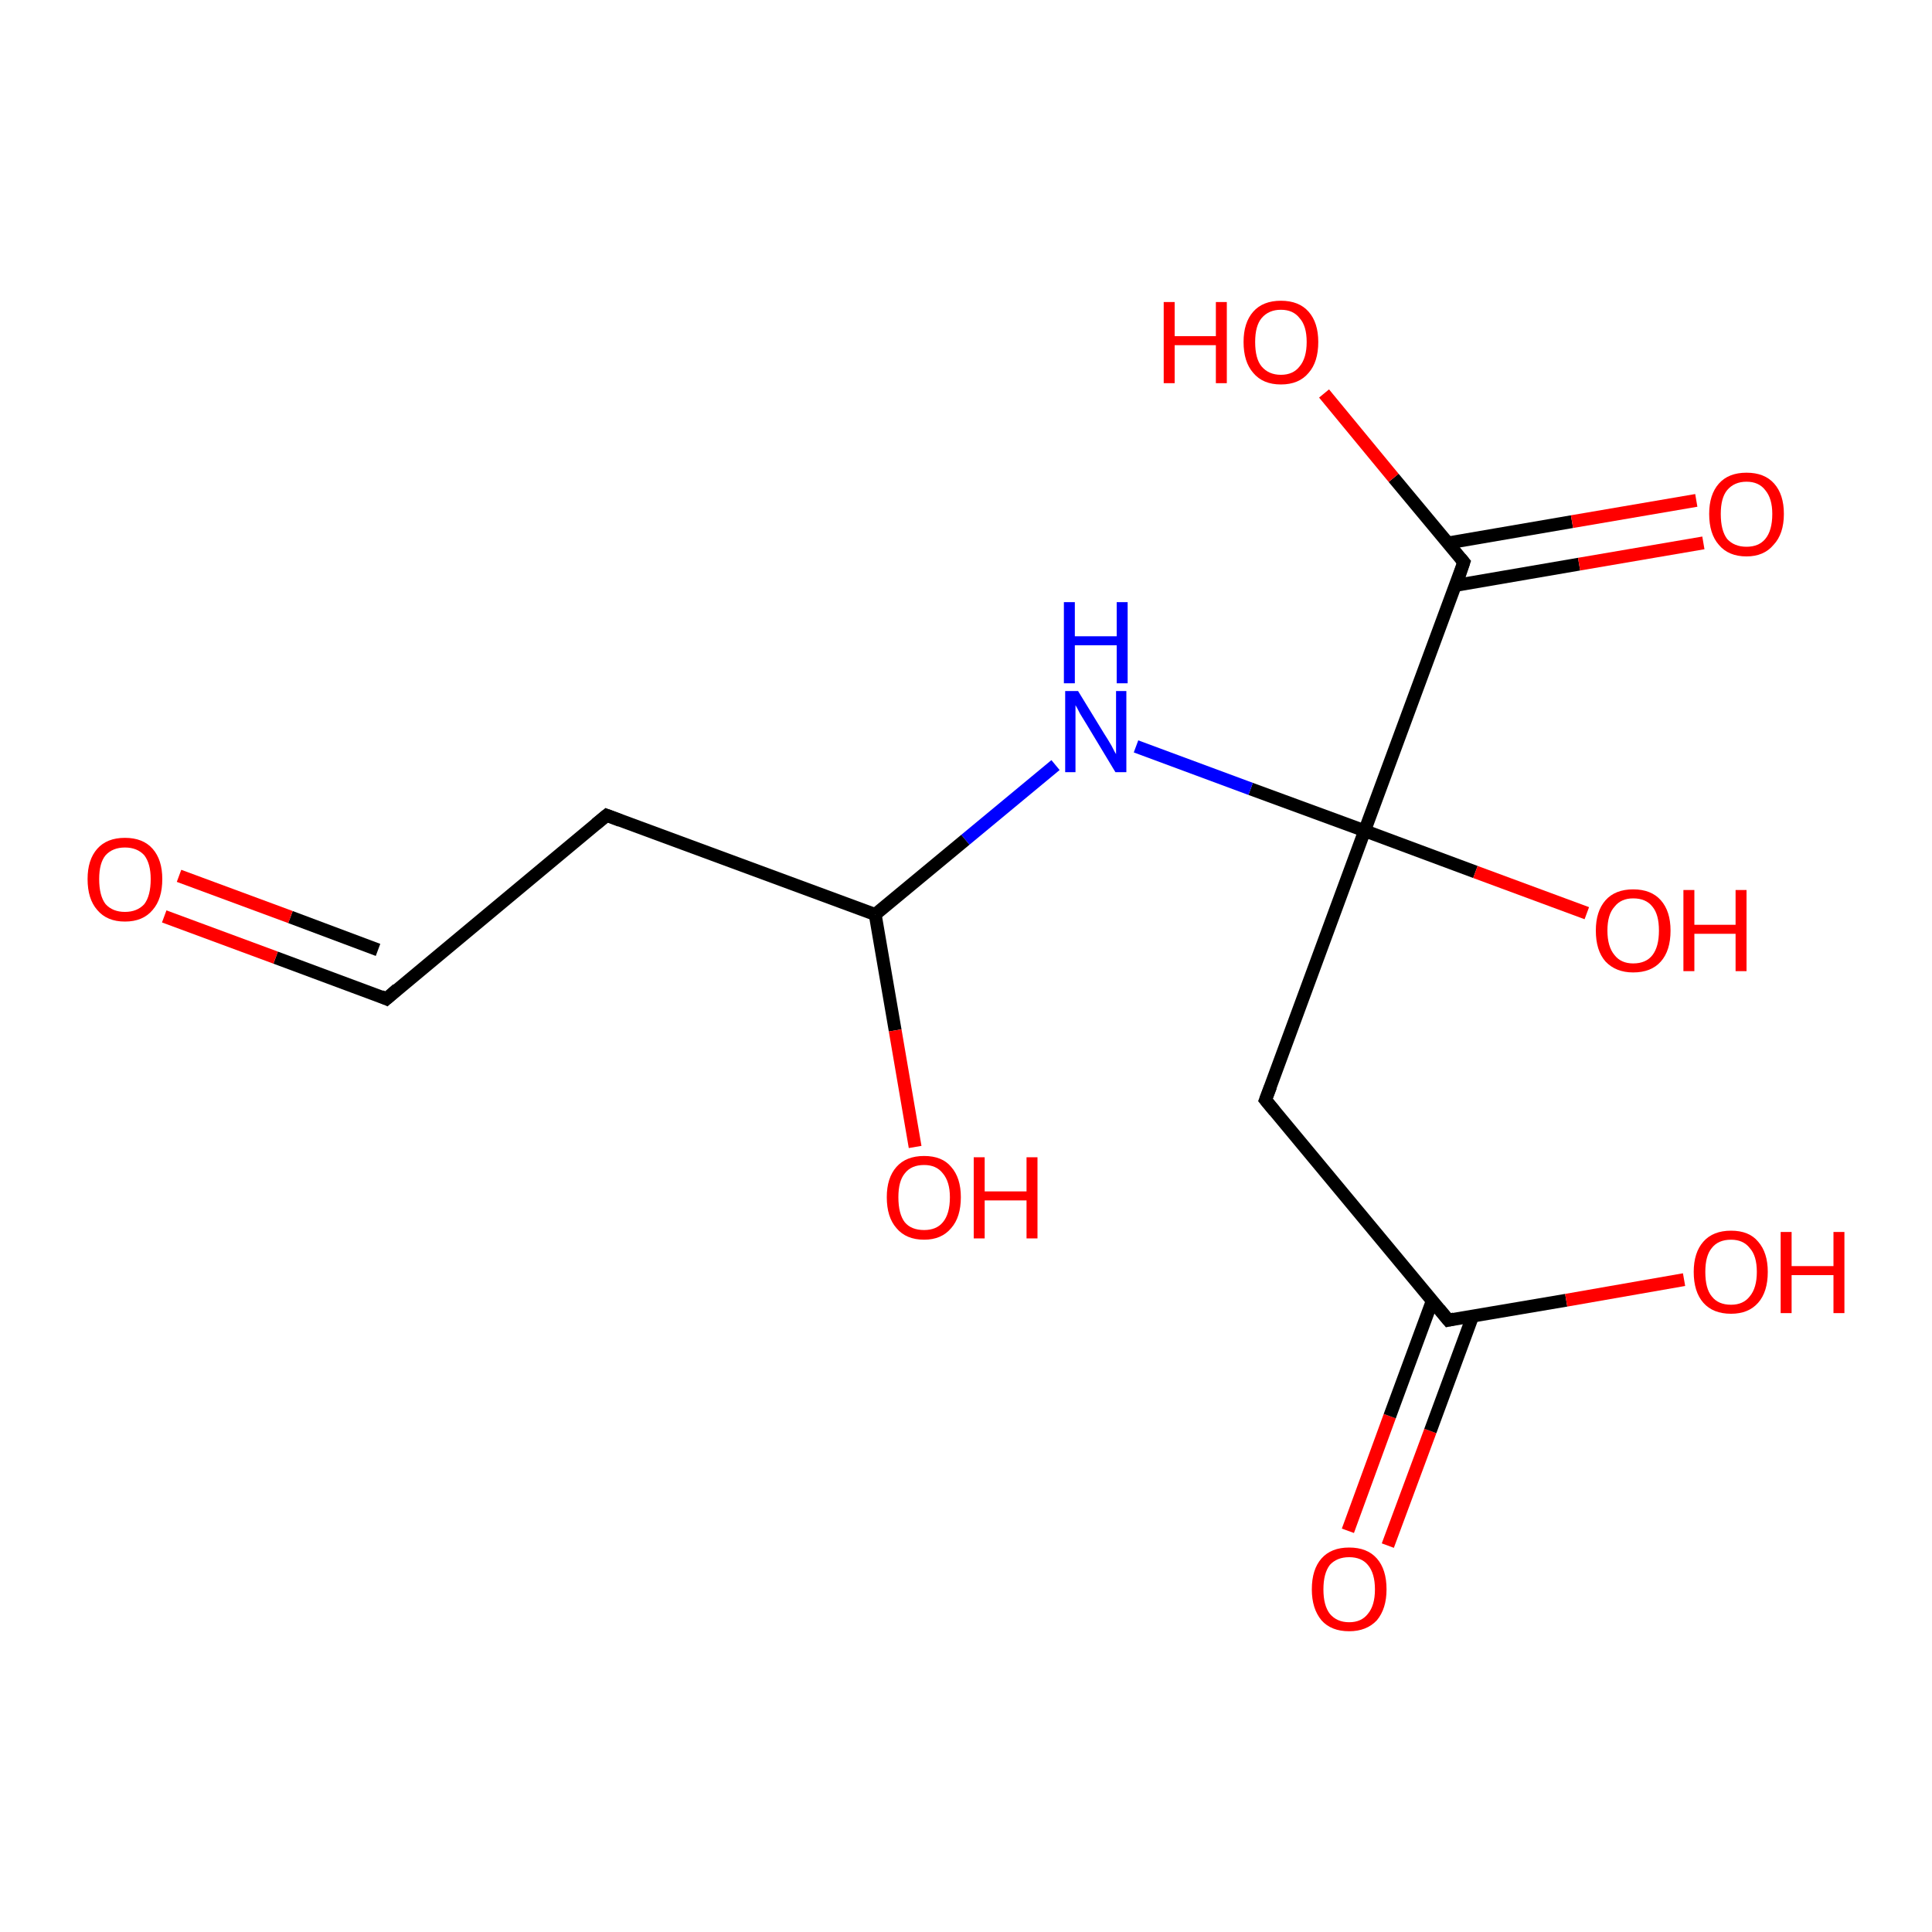 <?xml version='1.0' encoding='iso-8859-1'?>
<svg version='1.1' baseProfile='full'
              xmlns='http://www.w3.org/2000/svg'
                      xmlns:rdkit='http://www.rdkit.org/xml'
                      xmlns:xlink='http://www.w3.org/1999/xlink'
                  xml:space='preserve'
width='300px' height='300px' viewBox='0 0 300 300'>
<!-- END OF HEADER -->
<rect style='opacity:1.0;fill:#FFFFFF;stroke:none' width='300.0' height='300.0' x='0.0' y='0.0'> </rect>
<path class='bond-0 atom-0 atom-1' d='M 209.3,237.7 L 215.8,219.9' style='fill:none;fill-rule:evenodd;stroke:#FF0000;stroke-width:2.0px;stroke-linecap:butt;stroke-linejoin:miter;stroke-opacity:1' />
<path class='bond-0 atom-0 atom-1' d='M 215.8,219.9 L 222.4,202.0' style='fill:none;fill-rule:evenodd;stroke:#000000;stroke-width:2.0px;stroke-linecap:butt;stroke-linejoin:miter;stroke-opacity:1' />
<path class='bond-0 atom-0 atom-1' d='M 215.5,240.0 L 222.1,222.2' style='fill:none;fill-rule:evenodd;stroke:#FF0000;stroke-width:2.0px;stroke-linecap:butt;stroke-linejoin:miter;stroke-opacity:1' />
<path class='bond-0 atom-0 atom-1' d='M 222.1,222.2 L 228.7,204.3' style='fill:none;fill-rule:evenodd;stroke:#000000;stroke-width:2.0px;stroke-linecap:butt;stroke-linejoin:miter;stroke-opacity:1' />
<path class='bond-1 atom-1 atom-2' d='M 224.9,205.0 L 243.2,201.9' style='fill:none;fill-rule:evenodd;stroke:#000000;stroke-width:2.0px;stroke-linecap:butt;stroke-linejoin:miter;stroke-opacity:1' />
<path class='bond-1 atom-1 atom-2' d='M 243.2,201.9 L 261.5,198.7' style='fill:none;fill-rule:evenodd;stroke:#FF0000;stroke-width:2.0px;stroke-linecap:butt;stroke-linejoin:miter;stroke-opacity:1' />
<path class='bond-2 atom-1 atom-3' d='M 224.9,205.0 L 196.5,170.8' style='fill:none;fill-rule:evenodd;stroke:#000000;stroke-width:2.0px;stroke-linecap:butt;stroke-linejoin:miter;stroke-opacity:1' />
<path class='bond-3 atom-3 atom-4' d='M 196.5,170.8 L 211.9,129.0' style='fill:none;fill-rule:evenodd;stroke:#000000;stroke-width:2.0px;stroke-linecap:butt;stroke-linejoin:miter;stroke-opacity:1' />
<path class='bond-4 atom-4 atom-5' d='M 211.9,129.0 L 194.2,122.5' style='fill:none;fill-rule:evenodd;stroke:#000000;stroke-width:2.0px;stroke-linecap:butt;stroke-linejoin:miter;stroke-opacity:1' />
<path class='bond-4 atom-4 atom-5' d='M 194.2,122.5 L 176.4,115.9' style='fill:none;fill-rule:evenodd;stroke:#0000FF;stroke-width:2.0px;stroke-linecap:butt;stroke-linejoin:miter;stroke-opacity:1' />
<path class='bond-5 atom-5 atom-6' d='M 163.9,118.8 L 149.9,130.4' style='fill:none;fill-rule:evenodd;stroke:#0000FF;stroke-width:2.0px;stroke-linecap:butt;stroke-linejoin:miter;stroke-opacity:1' />
<path class='bond-5 atom-5 atom-6' d='M 149.9,130.4 L 135.9,142.0' style='fill:none;fill-rule:evenodd;stroke:#000000;stroke-width:2.0px;stroke-linecap:butt;stroke-linejoin:miter;stroke-opacity:1' />
<path class='bond-6 atom-6 atom-7' d='M 135.9,142.0 L 139.0,160.0' style='fill:none;fill-rule:evenodd;stroke:#000000;stroke-width:2.0px;stroke-linecap:butt;stroke-linejoin:miter;stroke-opacity:1' />
<path class='bond-6 atom-6 atom-7' d='M 139.0,160.0 L 142.1,178.1' style='fill:none;fill-rule:evenodd;stroke:#FF0000;stroke-width:2.0px;stroke-linecap:butt;stroke-linejoin:miter;stroke-opacity:1' />
<path class='bond-7 atom-6 atom-8' d='M 135.9,142.0 L 94.2,126.6' style='fill:none;fill-rule:evenodd;stroke:#000000;stroke-width:2.0px;stroke-linecap:butt;stroke-linejoin:miter;stroke-opacity:1' />
<path class='bond-8 atom-8 atom-9' d='M 94.2,126.6 L 60.0,155.1' style='fill:none;fill-rule:evenodd;stroke:#000000;stroke-width:2.0px;stroke-linecap:butt;stroke-linejoin:miter;stroke-opacity:1' />
<path class='bond-9 atom-9 atom-10' d='M 60.0,155.1 L 42.8,148.7' style='fill:none;fill-rule:evenodd;stroke:#000000;stroke-width:2.0px;stroke-linecap:butt;stroke-linejoin:miter;stroke-opacity:1' />
<path class='bond-9 atom-9 atom-10' d='M 42.8,148.7 L 25.5,142.3' style='fill:none;fill-rule:evenodd;stroke:#FF0000;stroke-width:2.0px;stroke-linecap:butt;stroke-linejoin:miter;stroke-opacity:1' />
<path class='bond-9 atom-9 atom-10' d='M 58.7,147.5 L 45.1,142.4' style='fill:none;fill-rule:evenodd;stroke:#000000;stroke-width:2.0px;stroke-linecap:butt;stroke-linejoin:miter;stroke-opacity:1' />
<path class='bond-9 atom-9 atom-10' d='M 45.1,142.4 L 27.8,136.0' style='fill:none;fill-rule:evenodd;stroke:#FF0000;stroke-width:2.0px;stroke-linecap:butt;stroke-linejoin:miter;stroke-opacity:1' />
<path class='bond-10 atom-4 atom-11' d='M 211.9,129.0 L 227.3,87.3' style='fill:none;fill-rule:evenodd;stroke:#000000;stroke-width:2.0px;stroke-linecap:butt;stroke-linejoin:miter;stroke-opacity:1' />
<path class='bond-11 atom-11 atom-12' d='M 227.3,87.3 L 216.4,74.2' style='fill:none;fill-rule:evenodd;stroke:#000000;stroke-width:2.0px;stroke-linecap:butt;stroke-linejoin:miter;stroke-opacity:1' />
<path class='bond-11 atom-11 atom-12' d='M 216.4,74.2 L 205.6,61.1' style='fill:none;fill-rule:evenodd;stroke:#FF0000;stroke-width:2.0px;stroke-linecap:butt;stroke-linejoin:miter;stroke-opacity:1' />
<path class='bond-12 atom-11 atom-13' d='M 226.0,90.9 L 245.2,87.6' style='fill:none;fill-rule:evenodd;stroke:#000000;stroke-width:2.0px;stroke-linecap:butt;stroke-linejoin:miter;stroke-opacity:1' />
<path class='bond-12 atom-11 atom-13' d='M 245.2,87.6 L 264.5,84.3' style='fill:none;fill-rule:evenodd;stroke:#FF0000;stroke-width:2.0px;stroke-linecap:butt;stroke-linejoin:miter;stroke-opacity:1' />
<path class='bond-12 atom-11 atom-13' d='M 224.9,84.3 L 244.1,81.0' style='fill:none;fill-rule:evenodd;stroke:#000000;stroke-width:2.0px;stroke-linecap:butt;stroke-linejoin:miter;stroke-opacity:1' />
<path class='bond-12 atom-11 atom-13' d='M 244.1,81.0 L 263.4,77.7' style='fill:none;fill-rule:evenodd;stroke:#FF0000;stroke-width:2.0px;stroke-linecap:butt;stroke-linejoin:miter;stroke-opacity:1' />
<path class='bond-13 atom-4 atom-14' d='M 211.9,129.0 L 229.1,135.4' style='fill:none;fill-rule:evenodd;stroke:#000000;stroke-width:2.0px;stroke-linecap:butt;stroke-linejoin:miter;stroke-opacity:1' />
<path class='bond-13 atom-4 atom-14' d='M 229.1,135.4 L 246.4,141.8' style='fill:none;fill-rule:evenodd;stroke:#FF0000;stroke-width:2.0px;stroke-linecap:butt;stroke-linejoin:miter;stroke-opacity:1' />
<path d='M 225.8,204.8 L 224.9,205.0 L 223.5,203.3' style='fill:none;stroke:#000000;stroke-width:2.0px;stroke-linecap:butt;stroke-linejoin:miter;stroke-opacity:1;' />
<path d='M 197.9,172.5 L 196.5,170.8 L 197.3,168.7' style='fill:none;stroke:#000000;stroke-width:2.0px;stroke-linecap:butt;stroke-linejoin:miter;stroke-opacity:1;' />
<path d='M 96.3,127.4 L 94.2,126.6 L 92.5,128.0' style='fill:none;stroke:#000000;stroke-width:2.0px;stroke-linecap:butt;stroke-linejoin:miter;stroke-opacity:1;' />
<path d='M 61.7,153.6 L 60.0,155.1 L 59.1,154.7' style='fill:none;stroke:#000000;stroke-width:2.0px;stroke-linecap:butt;stroke-linejoin:miter;stroke-opacity:1;' />
<path d='M 226.6,89.4 L 227.3,87.3 L 226.8,86.7' style='fill:none;stroke:#000000;stroke-width:2.0px;stroke-linecap:butt;stroke-linejoin:miter;stroke-opacity:1;' />
<path class='atom-0' d='M 203.7 246.8
Q 203.7 243.7, 205.2 242.0
Q 206.7 240.3, 209.5 240.3
Q 212.3 240.3, 213.8 242.0
Q 215.3 243.7, 215.3 246.8
Q 215.3 249.8, 213.8 251.6
Q 212.2 253.3, 209.5 253.3
Q 206.7 253.3, 205.2 251.6
Q 203.7 249.8, 203.7 246.8
M 209.5 251.9
Q 211.4 251.9, 212.4 250.6
Q 213.5 249.3, 213.5 246.8
Q 213.5 244.3, 212.4 243.0
Q 211.4 241.8, 209.5 241.8
Q 207.6 241.8, 206.5 243.0
Q 205.5 244.3, 205.5 246.8
Q 205.5 249.3, 206.5 250.6
Q 207.6 251.9, 209.5 251.9
' fill='#FF0000'/>
<path class='atom-2' d='M 263.0 197.5
Q 263.0 194.5, 264.5 192.8
Q 266.0 191.1, 268.8 191.1
Q 271.6 191.1, 273.0 192.8
Q 274.5 194.5, 274.5 197.5
Q 274.5 200.6, 273.0 202.3
Q 271.5 204.0, 268.8 204.0
Q 266.0 204.0, 264.5 202.3
Q 263.0 200.6, 263.0 197.5
M 268.8 202.6
Q 270.7 202.6, 271.7 201.3
Q 272.8 200.0, 272.8 197.5
Q 272.8 195.0, 271.7 193.8
Q 270.7 192.5, 268.8 192.5
Q 266.8 192.5, 265.8 193.8
Q 264.8 195.0, 264.8 197.5
Q 264.8 200.1, 265.8 201.3
Q 266.8 202.6, 268.8 202.6
' fill='#FF0000'/>
<path class='atom-2' d='M 276.5 191.3
L 278.2 191.3
L 278.2 196.6
L 284.7 196.6
L 284.7 191.3
L 286.4 191.3
L 286.4 203.9
L 284.7 203.9
L 284.7 198.0
L 278.2 198.0
L 278.2 203.9
L 276.5 203.9
L 276.5 191.3
' fill='#FF0000'/>
<path class='atom-5' d='M 167.4 107.3
L 171.5 114.0
Q 171.9 114.6, 172.6 115.8
Q 173.2 117.0, 173.3 117.1
L 173.3 107.3
L 174.9 107.3
L 174.9 119.9
L 173.2 119.9
L 168.8 112.6
Q 168.3 111.8, 167.7 110.8
Q 167.2 109.8, 167.0 109.5
L 167.0 119.9
L 165.4 119.9
L 165.4 107.3
L 167.4 107.3
' fill='#0000FF'/>
<path class='atom-5' d='M 165.2 93.5
L 166.9 93.5
L 166.9 98.8
L 173.4 98.8
L 173.4 93.5
L 175.1 93.5
L 175.1 106.1
L 173.4 106.1
L 173.4 100.2
L 166.9 100.2
L 166.9 106.1
L 165.2 106.1
L 165.2 93.5
' fill='#0000FF'/>
<path class='atom-7' d='M 137.7 185.9
Q 137.7 182.9, 139.2 181.2
Q 140.7 179.5, 143.5 179.5
Q 146.3 179.5, 147.7 181.2
Q 149.2 182.9, 149.2 185.9
Q 149.2 189.0, 147.7 190.7
Q 146.2 192.5, 143.5 192.5
Q 140.7 192.5, 139.2 190.7
Q 137.7 189.0, 137.7 185.9
M 143.5 191.0
Q 145.4 191.0, 146.4 189.8
Q 147.5 188.5, 147.5 185.9
Q 147.5 183.5, 146.4 182.2
Q 145.4 180.9, 143.5 180.9
Q 141.5 180.9, 140.5 182.2
Q 139.5 183.4, 139.5 185.9
Q 139.5 188.5, 140.5 189.8
Q 141.5 191.0, 143.5 191.0
' fill='#FF0000'/>
<path class='atom-7' d='M 151.2 179.7
L 152.9 179.7
L 152.9 185.0
L 159.4 185.0
L 159.4 179.7
L 161.1 179.7
L 161.1 192.3
L 159.4 192.3
L 159.4 186.4
L 152.9 186.4
L 152.9 192.3
L 151.2 192.3
L 151.2 179.7
' fill='#FF0000'/>
<path class='atom-10' d='M 13.6 136.5
Q 13.6 133.5, 15.1 131.8
Q 16.6 130.1, 19.4 130.1
Q 22.2 130.1, 23.7 131.8
Q 25.2 133.5, 25.2 136.5
Q 25.2 139.6, 23.7 141.3
Q 22.2 143.1, 19.4 143.1
Q 16.6 143.1, 15.1 141.3
Q 13.6 139.6, 13.6 136.5
M 19.4 141.6
Q 21.3 141.6, 22.4 140.4
Q 23.4 139.1, 23.4 136.5
Q 23.4 134.1, 22.4 132.8
Q 21.3 131.6, 19.4 131.6
Q 17.5 131.6, 16.4 132.8
Q 15.4 134.0, 15.4 136.5
Q 15.4 139.1, 16.4 140.4
Q 17.5 141.6, 19.4 141.6
' fill='#FF0000'/>
<path class='atom-12' d='M 180.7 46.9
L 182.4 46.9
L 182.4 52.2
L 188.8 52.2
L 188.8 46.9
L 190.5 46.9
L 190.5 59.5
L 188.8 59.5
L 188.8 53.6
L 182.4 53.6
L 182.4 59.5
L 180.7 59.5
L 180.7 46.9
' fill='#FF0000'/>
<path class='atom-12' d='M 193.1 53.1
Q 193.1 50.1, 194.6 48.4
Q 196.1 46.7, 198.9 46.7
Q 201.7 46.7, 203.2 48.4
Q 204.7 50.1, 204.7 53.1
Q 204.7 56.2, 203.2 57.9
Q 201.7 59.7, 198.9 59.7
Q 196.1 59.7, 194.6 57.9
Q 193.1 56.2, 193.1 53.1
M 198.9 58.2
Q 200.8 58.2, 201.8 56.9
Q 202.9 55.6, 202.9 53.1
Q 202.9 50.6, 201.8 49.4
Q 200.8 48.1, 198.9 48.1
Q 197.0 48.1, 195.9 49.4
Q 194.9 50.6, 194.9 53.1
Q 194.9 55.7, 195.9 56.9
Q 197.0 58.2, 198.9 58.2
' fill='#FF0000'/>
<path class='atom-13' d='M 265.4 79.8
Q 265.4 76.8, 266.9 75.1
Q 268.4 73.4, 271.2 73.4
Q 274.0 73.4, 275.5 75.1
Q 277.0 76.8, 277.0 79.8
Q 277.0 82.9, 275.4 84.6
Q 273.9 86.4, 271.2 86.4
Q 268.4 86.4, 266.9 84.6
Q 265.4 82.9, 265.4 79.8
M 271.2 84.9
Q 273.1 84.9, 274.1 83.7
Q 275.2 82.4, 275.2 79.8
Q 275.2 77.4, 274.1 76.1
Q 273.1 74.8, 271.2 74.8
Q 269.3 74.8, 268.2 76.1
Q 267.2 77.3, 267.2 79.8
Q 267.2 82.4, 268.2 83.7
Q 269.3 84.9, 271.2 84.9
' fill='#FF0000'/>
<path class='atom-14' d='M 247.8 144.5
Q 247.8 141.5, 249.3 139.8
Q 250.8 138.1, 253.6 138.1
Q 256.4 138.1, 257.9 139.8
Q 259.4 141.5, 259.4 144.5
Q 259.4 147.6, 257.9 149.3
Q 256.4 151.0, 253.6 151.0
Q 250.9 151.0, 249.3 149.3
Q 247.8 147.6, 247.8 144.5
M 253.6 149.6
Q 255.6 149.6, 256.6 148.3
Q 257.6 147.0, 257.6 144.5
Q 257.6 142.0, 256.6 140.8
Q 255.6 139.5, 253.6 139.5
Q 251.7 139.5, 250.7 140.8
Q 249.6 142.0, 249.6 144.5
Q 249.6 147.0, 250.7 148.3
Q 251.7 149.6, 253.6 149.6
' fill='#FF0000'/>
<path class='atom-14' d='M 261.4 138.2
L 263.1 138.2
L 263.1 143.6
L 269.5 143.6
L 269.5 138.2
L 271.2 138.2
L 271.2 150.8
L 269.5 150.8
L 269.5 145.0
L 263.1 145.0
L 263.1 150.8
L 261.4 150.8
L 261.4 138.2
' fill='#FF0000'/>
</svg>
